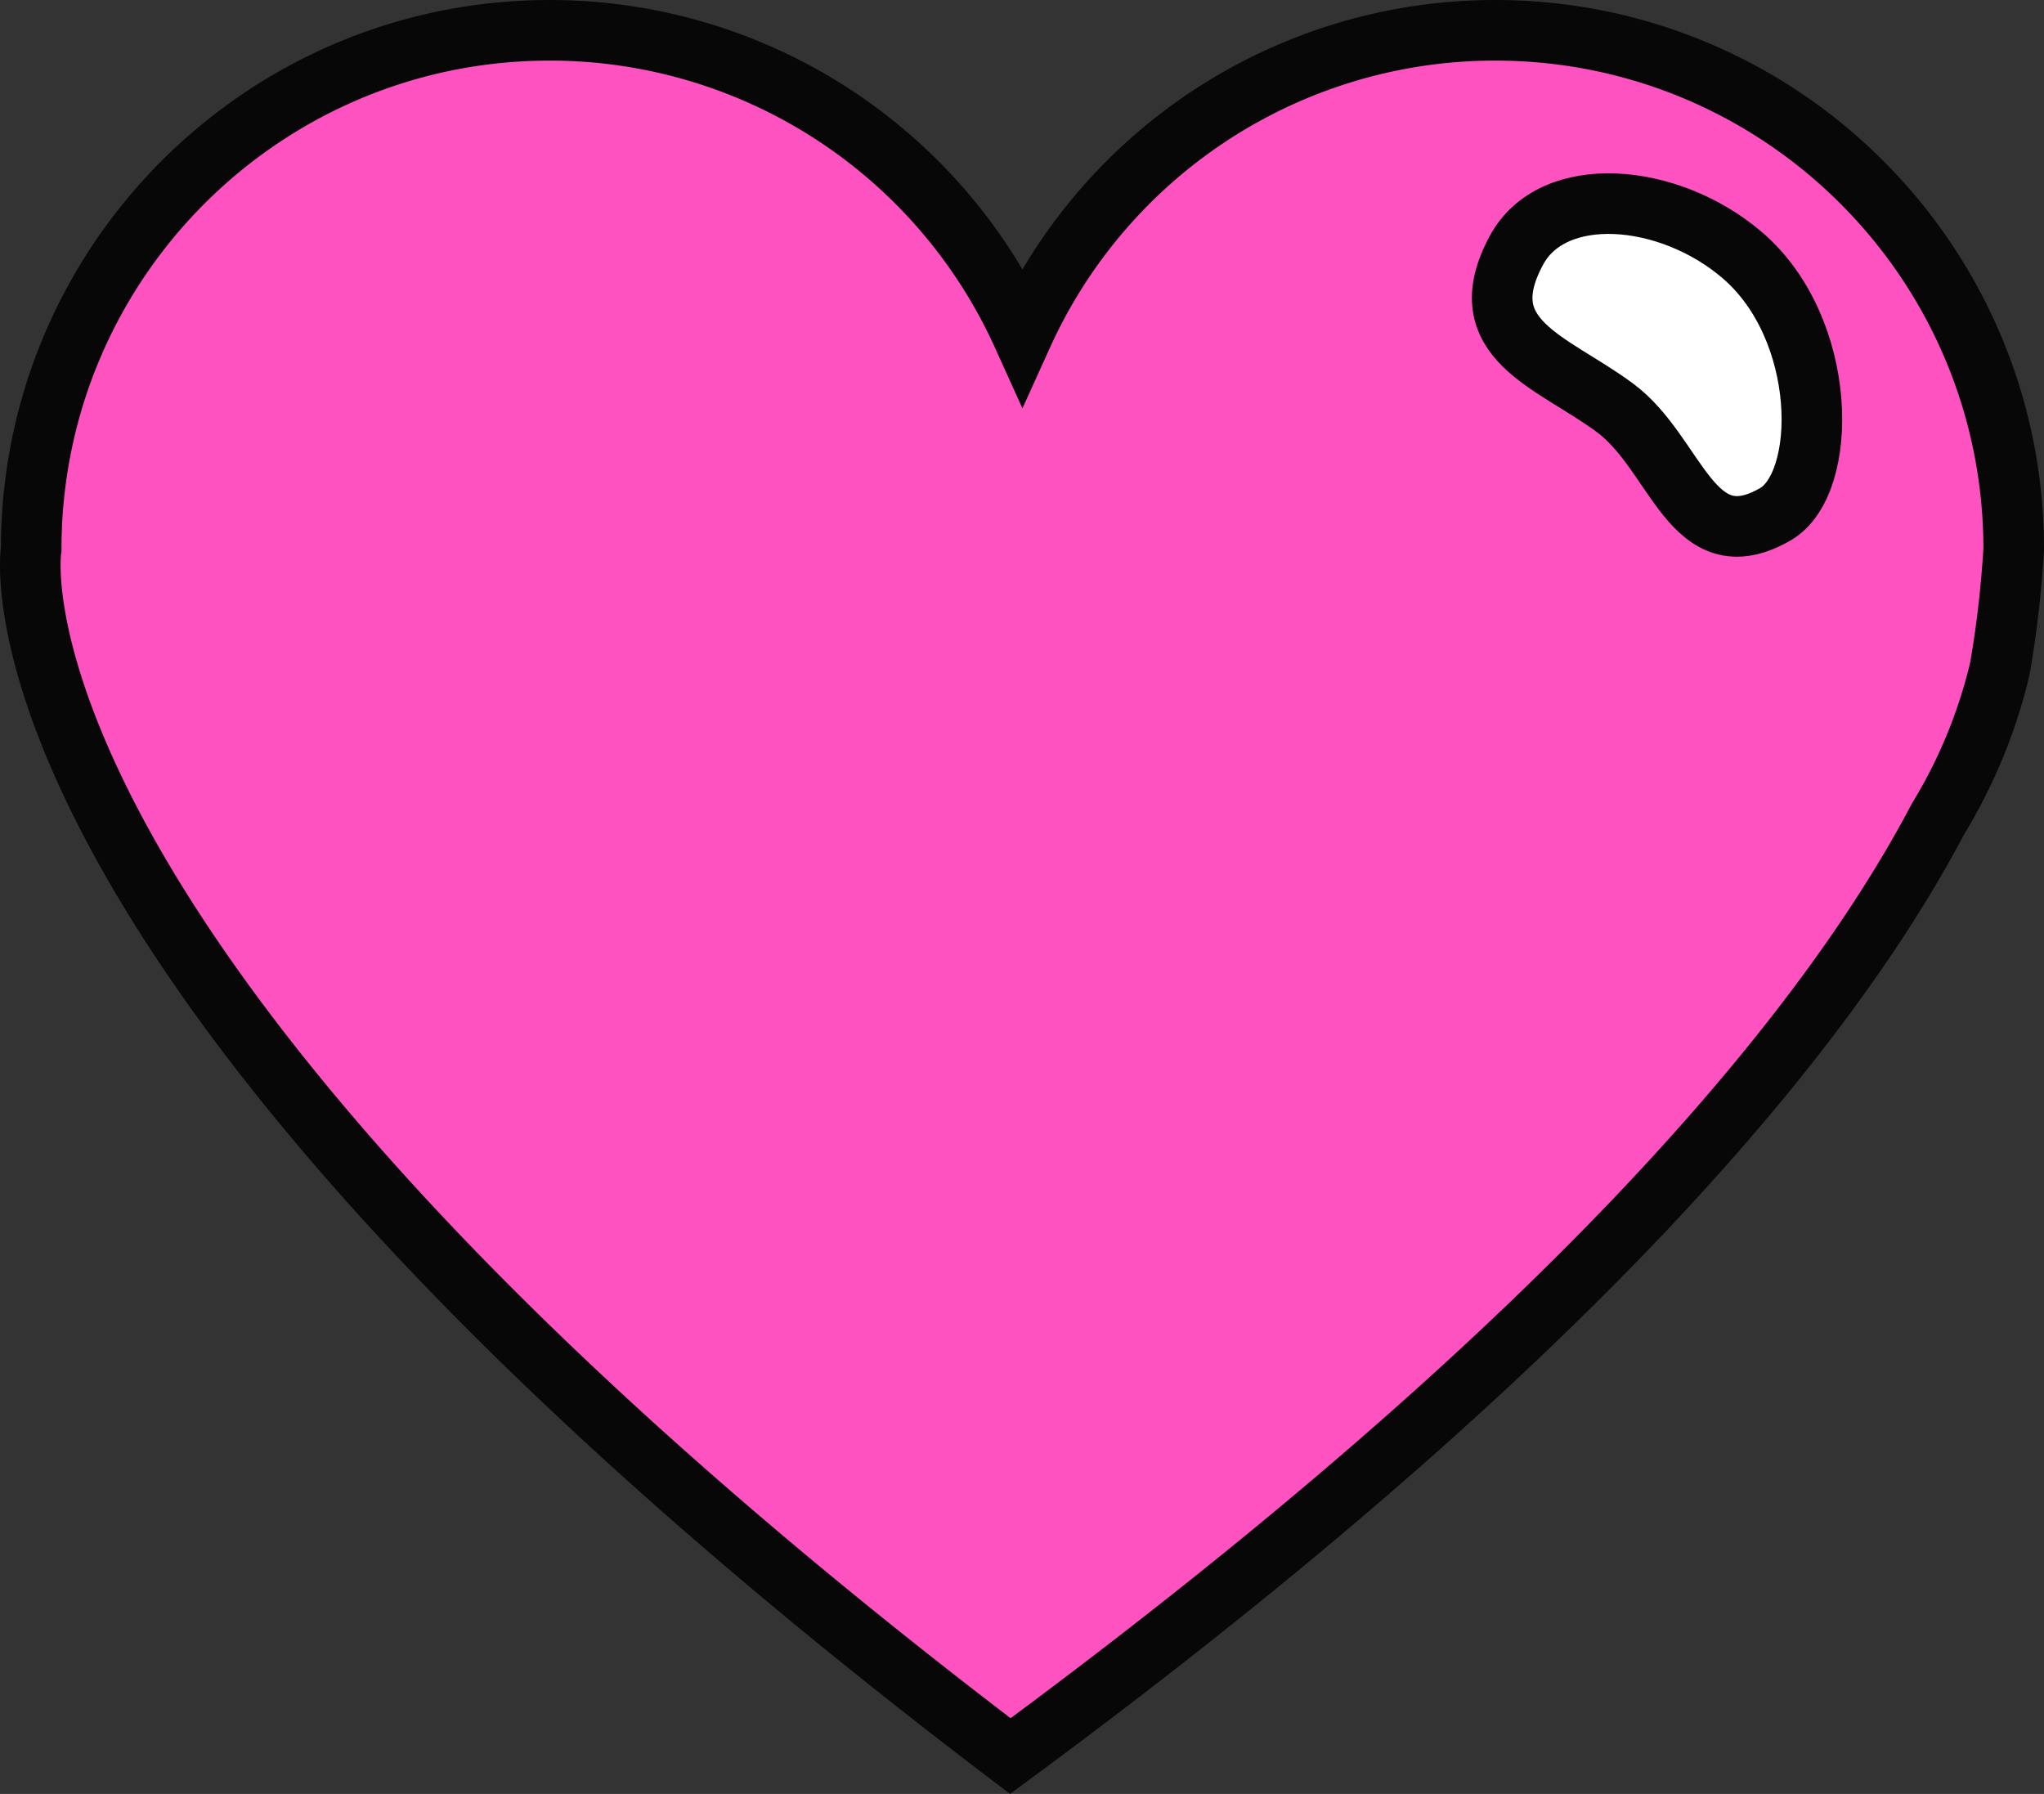 <svg xmlns="http://www.w3.org/2000/svg" viewBox="0 0 843.37 740.11">
	<rect x="0" y="0" width="843.37" height="740.11" fill="#333333" stroke="none"/>
	<defs>
		<style>.cls-1{fill:#ff52c1;}.cls-2{fill:none;stroke:#070707;stroke-linecap:round;stroke-miterlimit:10;stroke-width:25px;}.cls-3{fill:#fff;}</style>
	</defs>
	<g id="Слой_2" data-name="Слой 2">
		<g id="Layer_1" data-name="Layer 1">
			<g id="heart">
				<path class="cls-1" d="M616.87,12.5a214.09,214.09,0,0,0-195,125.7,214.09,214.09,0,0,0-195-125.7c-118.2,0-214,95.8-214,214,0,0-28,170,404,498C654,549.7,756.07,420.7,799.67,337.8a212.86,212.86,0,0,0,25.5-62,442.27,442.27,0,0,0,5.7-49.3C830.87,108.3,735.07,12.5,616.87,12.5Zm115.6,199.7c-34.7,19.9-40.4-25-66.2-44s-60.4-28.1-40.6-64.9c15-27.9,62.7-24,93,1.8C754.47,135.5,754.57,199.5,732.47,212.2Z"/>
				<path class="cls-2" d="M825.17,275.8a442.27,442.27,0,0,0,5.7-49.3c0-118.2-95.8-214-214-214a214.09,214.09,0,0,0-195,125.7,214.09,214.09,0,0,0-195-125.7c-118.2,0-214,95.8-214,214,0,0-28,170,404,498C654,549.7,756.07,420.7,799.67,337.8A212.86,212.86,0,0,0,825.17,275.8Z"/>
				<path class="cls-3" d="M666.27,168.2c25.8,19,31.5,63.9,66.2,44,22.1-12.7,22-76.7-13.8-107.1-30.3-25.8-78-29.7-93-1.8C605.87,140.1,640.47,149.1,666.27,168.2Z"/>
				<path class="cls-2" d="M666.27,168.2c25.8,19,31.5,63.9,66.2,44,22.1-12.7,22-76.7-13.8-107.1-30.3-25.8-78-29.7-93-1.8C605.87,140.1,640.47,149.1,666.27,168.2Z"/>
			</g>
		</g>
	</g>
</svg>